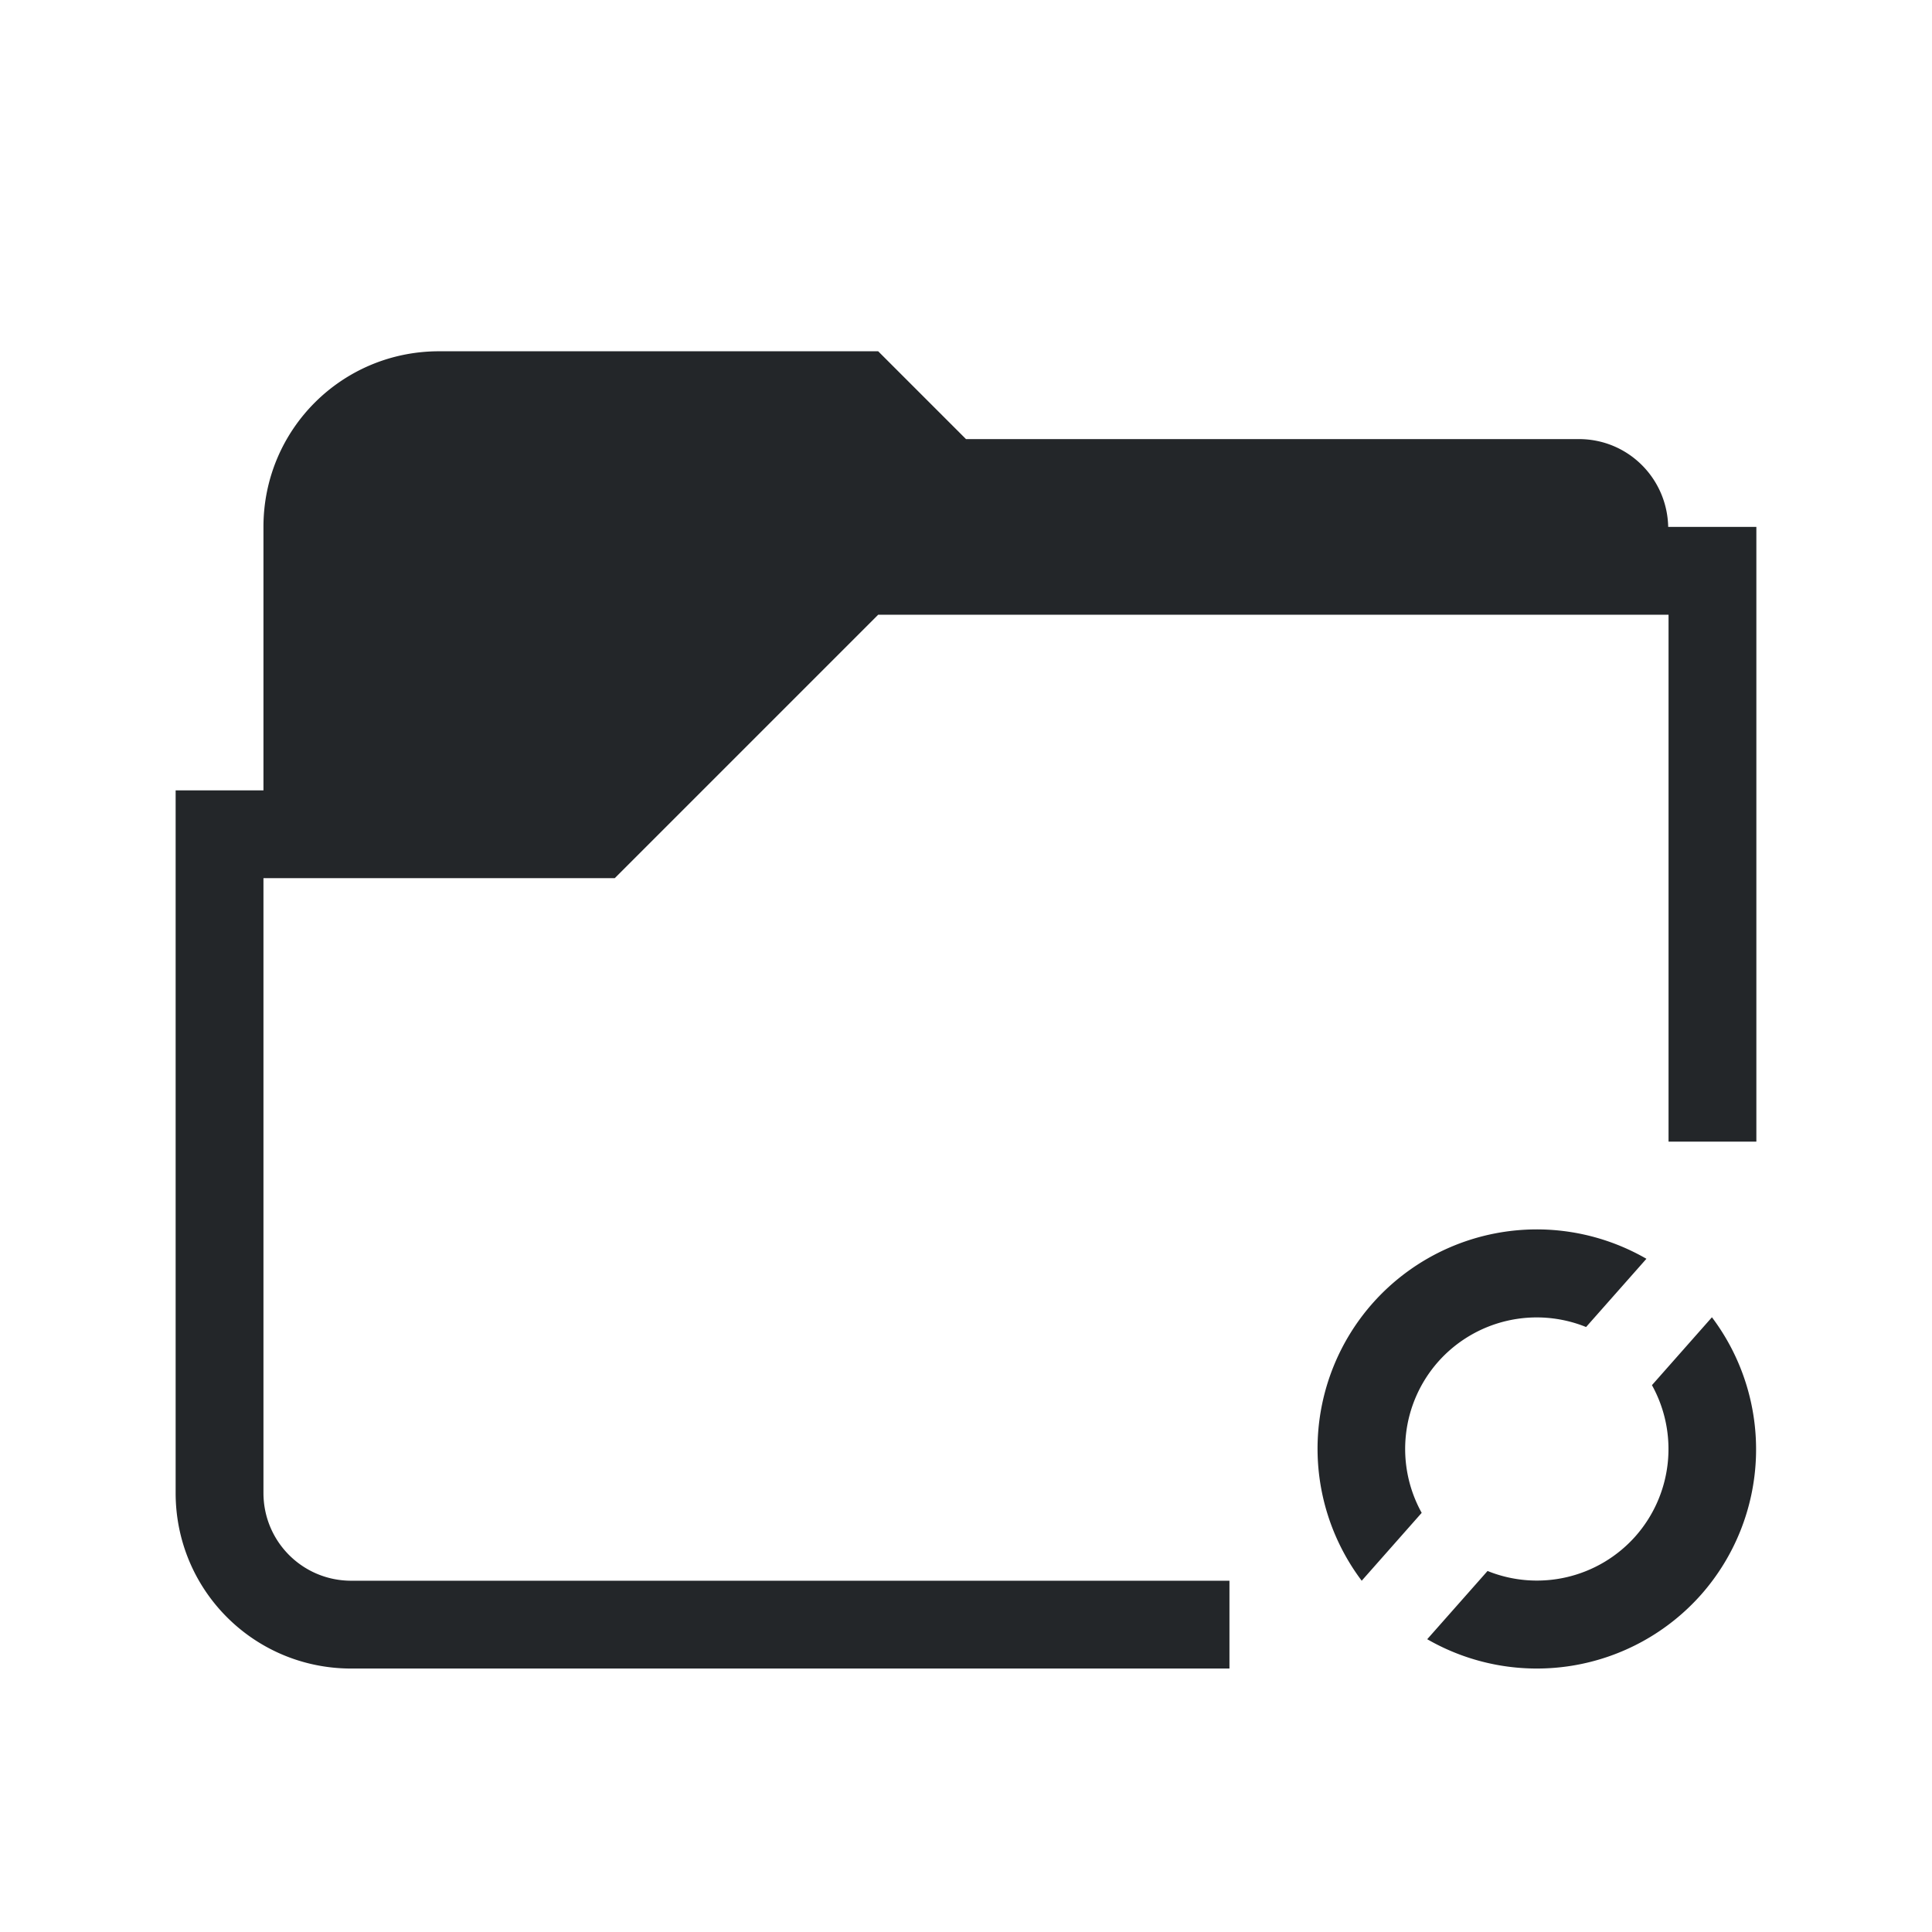 <svg xmlns="http://www.w3.org/2000/svg" viewBox="0 0 22 22">
  <defs id="defs3051">
    <style type="text/css" id="current-color-scheme">
      .ColorScheme-Text {
        color:#232629;
      }
      </style>
  </defs>
    <path
       style="opacity:1;fill:currentColor;fill-opacity:1;stroke:none" 
       d="M 5 4 C 3.892 4 3 4.892 3 6 L 3 8 L 3 9 L 2 9 L 2 10 L 2 14 L 2 17 C 2 18.108 2.892 19 4 19 L 14 19 L 14 18 L 4 18 C 3.446 18 3 17.554 3 17 L 3 14 L 3 10 L 7 10 L 10 7 L 19 7 L 19 11 L 19 13 L 20 13 L 20 11 L 20 6 L 19 6 L 18.996 6 C 18.984 5.445 18.537 5 17.979 5 L 12 5 L 11 5 L 10 4 L 8 4 L 5 4 z M 17.557 14 A 2.5 2.5 0 0 0 15.627 14.844 A 2.5 2.5 0 0 0 15.506 18 L 16.189 17.227 A 1.5 1.5 0 0 1 16.377 15.506 A 1.5 1.5 0 0 1 18.061 15.111 L 18.748 14.334 A 2.5 2.5 0 0 0 17.557 14 z M 19.494 15 L 18.811 15.773 A 1.5 1.5 0 0 1 18.623 17.494 A 1.5 1.5 0 0 1 16.939 17.889 L 16.252 18.666 A 2.5 2.5 0 0 0 19.373 18.156 A 2.5 2.5 0 0 0 19.494 15 z "
       class="ColorScheme-Text"
       id="rect4136" />
</svg>
